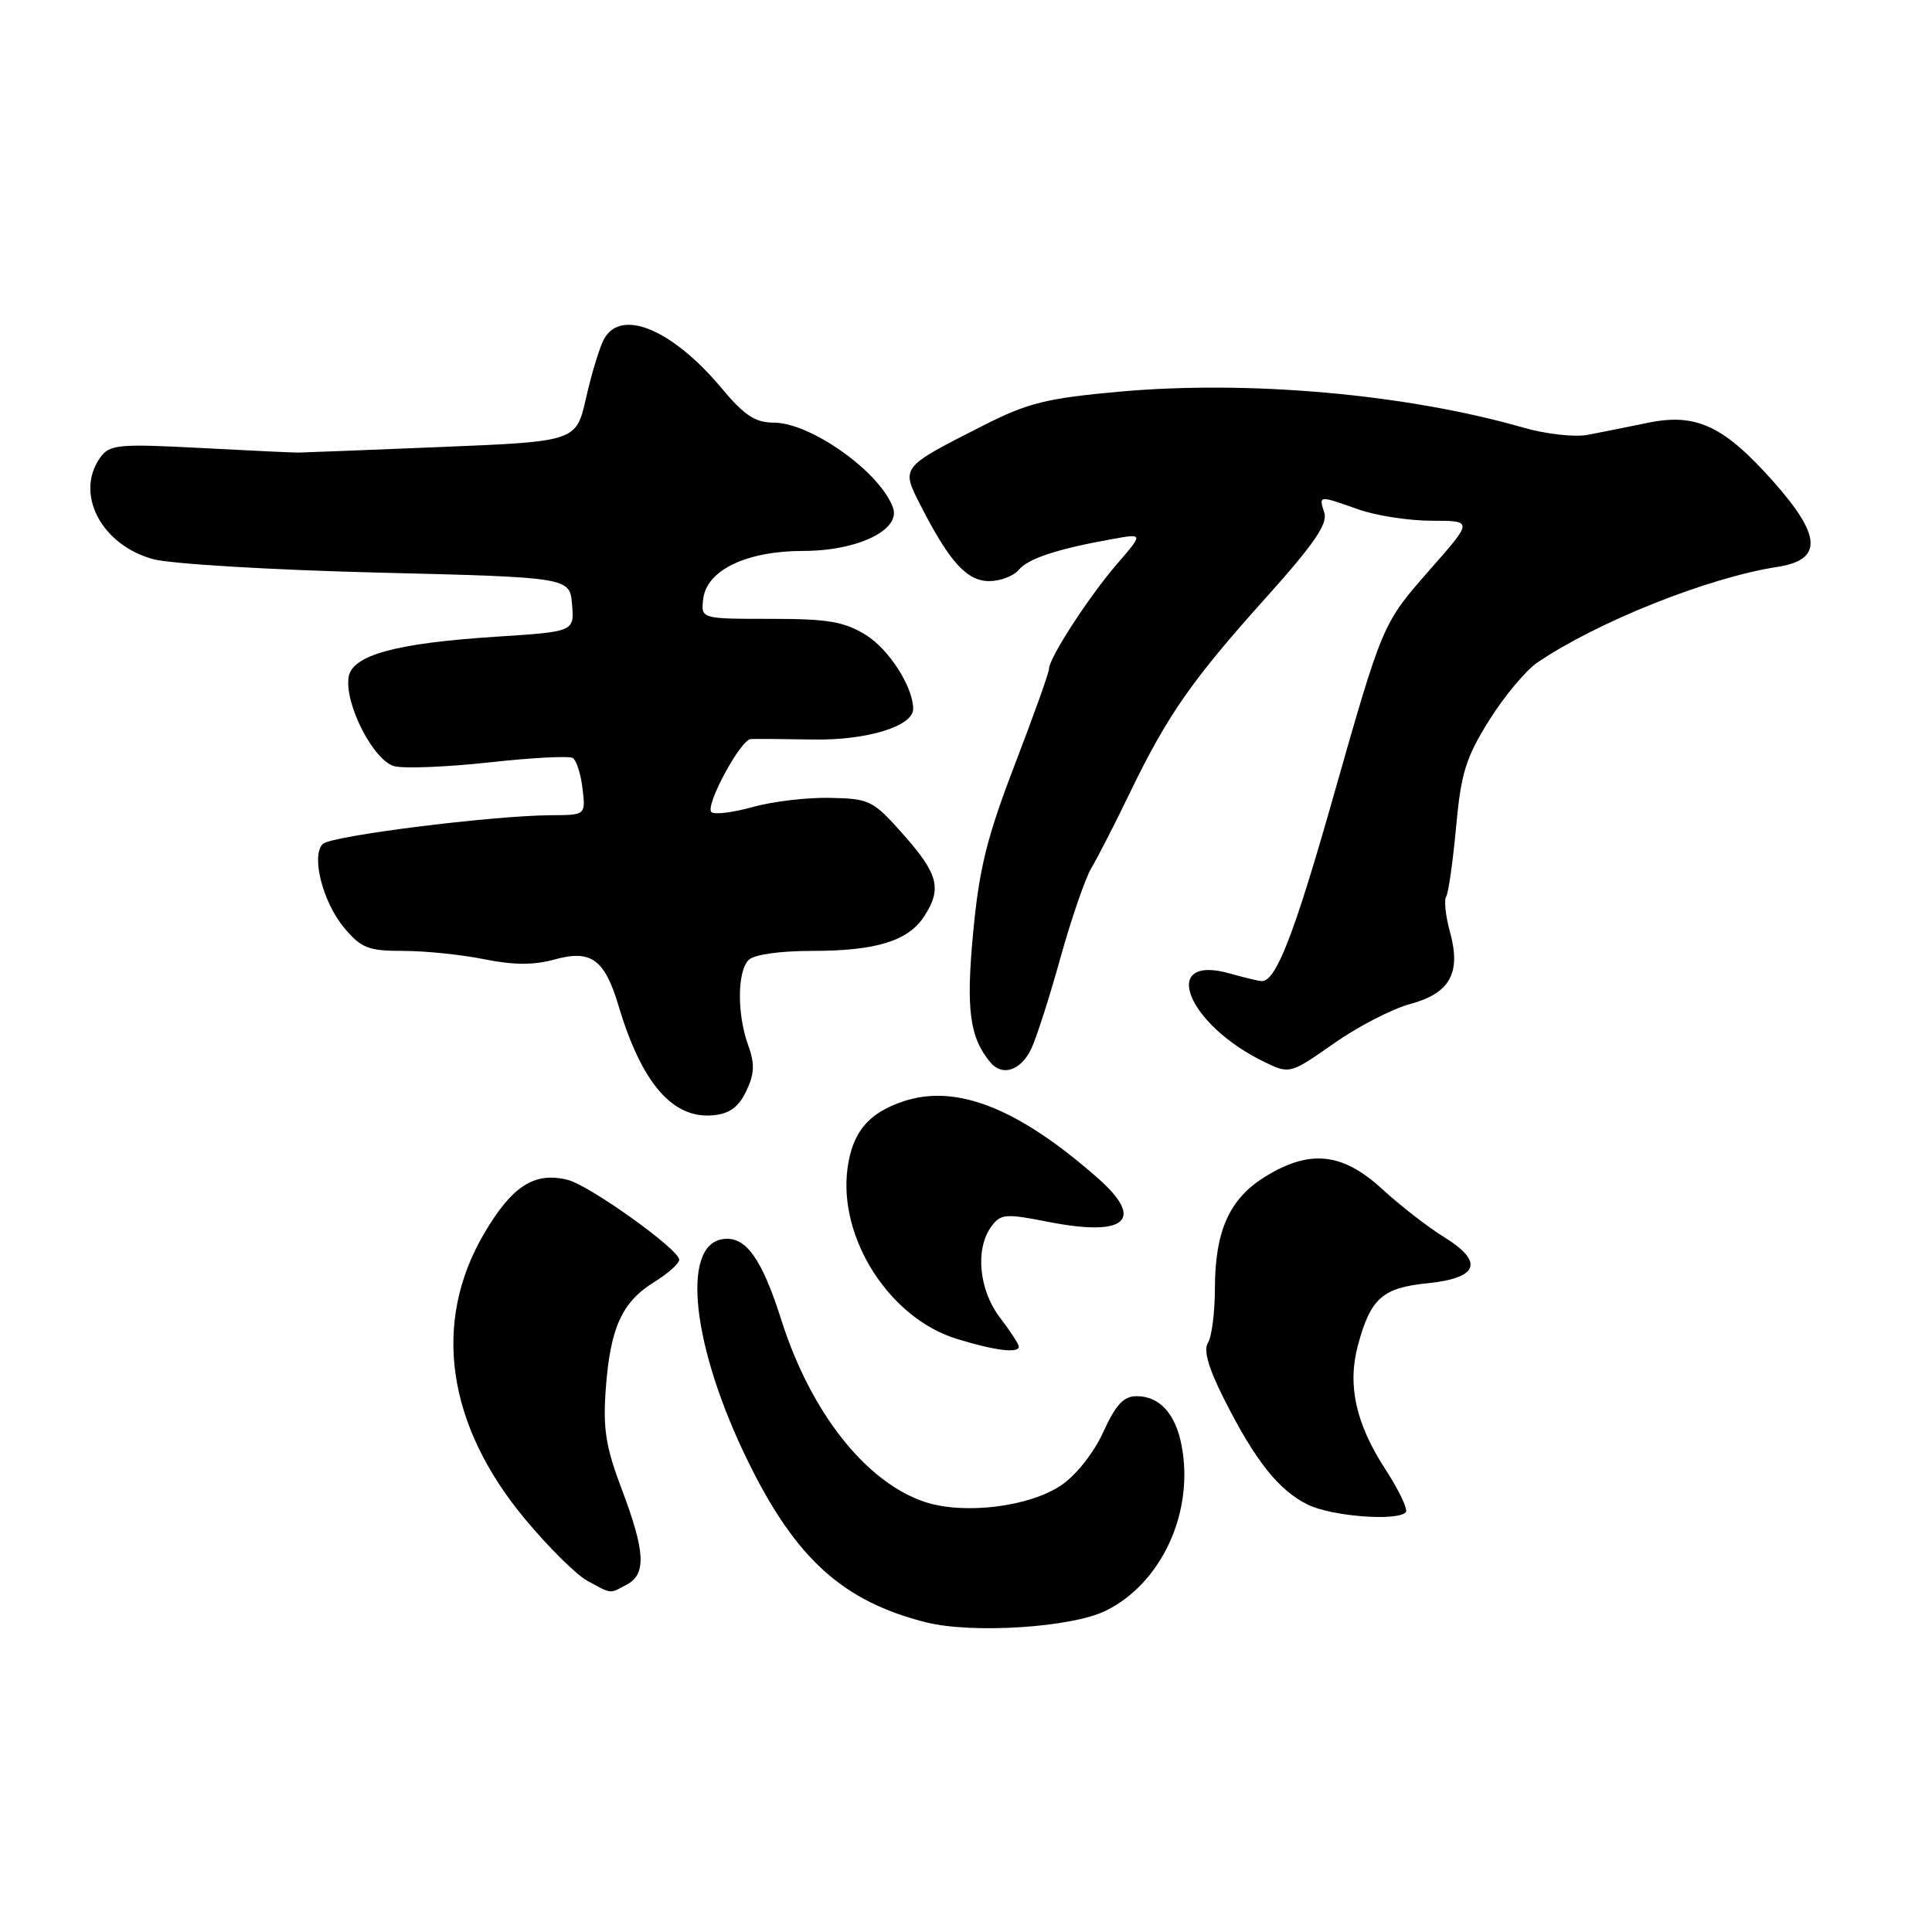 <?xml version="1.0" encoding="UTF-8" standalone="no"?>
<!DOCTYPE svg PUBLIC "-//W3C//DTD SVG 1.1//EN" "http://www.w3.org/Graphics/SVG/1.1/DTD/svg11.dtd" >
<svg xmlns="http://www.w3.org/2000/svg" xmlns:xlink="http://www.w3.org/1999/xlink" version="1.1" viewBox="0 0 256 256">
 <g >
 <path fill="currentColor"
d=" M 146.50 213.44 C 153.90 209.81 158.24 200.42 156.58 191.60 C 155.79 187.35 153.66 185.00 150.61 185.00 C 148.89 185.00 147.84 186.13 146.19 189.75 C 144.93 192.52 142.60 195.46 140.61 196.81 C 136.38 199.67 127.74 200.73 122.56 199.02 C 114.75 196.44 107.41 187.14 103.53 174.90 C 100.93 166.70 98.79 163.74 95.77 164.19 C 90.16 165.01 91.73 178.64 99.18 193.77 C 105.48 206.58 111.74 212.21 122.72 214.97 C 128.86 216.50 141.97 215.66 146.50 213.44 Z  M 83.07 209.96 C 85.66 208.57 85.50 205.57 82.40 197.37 C 80.26 191.72 79.88 189.34 80.27 184.00 C 80.87 175.92 82.41 172.53 86.67 169.89 C 88.50 168.76 90.00 167.42 90.00 166.92 C 90.00 165.56 78.15 157.08 75.23 156.34 C 70.81 155.23 67.83 157.15 64.12 163.50 C 57.24 175.25 59.19 188.81 69.55 201.26 C 72.64 204.98 76.37 208.68 77.84 209.47 C 81.10 211.25 80.74 211.21 83.07 209.96 Z  M 186.27 200.39 C 186.61 200.06 185.38 197.47 183.54 194.64 C 179.64 188.62 178.51 183.52 179.94 178.23 C 181.61 172.04 183.18 170.64 189.13 170.04 C 195.94 169.35 196.69 167.21 191.30 163.89 C 189.21 162.60 185.54 159.75 183.14 157.55 C 177.88 152.72 173.54 152.26 167.62 155.93 C 162.91 158.84 161.00 163.08 160.98 170.72 C 160.98 173.90 160.56 177.14 160.06 177.93 C 159.44 178.91 160.13 181.29 162.22 185.43 C 166.32 193.55 169.42 197.47 173.29 199.37 C 176.43 200.92 185.07 201.60 186.27 200.39 Z  M 135.00 178.43 C 135.00 178.12 133.88 176.39 132.50 174.59 C 129.70 170.92 129.19 165.49 131.35 162.53 C 132.59 160.84 133.22 160.78 138.89 161.90 C 149.24 163.94 151.79 161.65 145.40 156.05 C 134.89 146.82 126.75 143.61 119.74 145.92 C 115.08 147.46 112.94 150.02 112.30 154.81 C 111.06 164.05 117.86 174.67 126.78 177.41 C 131.82 178.96 135.00 179.36 135.00 178.43 Z  M 98.88 144.58 C 99.98 142.28 100.03 140.98 99.14 138.50 C 97.65 134.40 97.68 128.72 99.20 127.20 C 99.91 126.49 103.32 126.00 107.55 126.00 C 116.06 126.00 120.31 124.70 122.43 121.46 C 124.84 117.79 124.36 115.85 119.75 110.64 C 115.69 106.05 115.26 105.83 110.00 105.72 C 106.97 105.65 102.35 106.20 99.72 106.94 C 97.09 107.67 94.64 107.97 94.26 107.60 C 93.41 106.74 98.11 98.03 99.48 97.93 C 100.04 97.89 103.73 97.92 107.68 97.99 C 114.80 98.13 121.00 96.24 121.00 93.94 C 121.00 91.04 117.81 86.05 114.75 84.15 C 111.84 82.36 109.74 82.00 102.07 82.00 C 92.87 82.00 92.87 82.00 93.18 79.36 C 93.64 75.53 98.93 73.00 106.48 73.00 C 113.64 72.99 119.37 70.22 118.33 67.28 C 116.65 62.57 107.45 56.00 102.52 56.00 C 100.07 56.00 98.63 55.05 95.59 51.41 C 89.07 43.62 82.25 40.79 80.02 44.96 C 79.44 46.04 78.38 49.53 77.66 52.71 C 76.35 58.50 76.35 58.50 58.42 59.23 C 48.57 59.63 40.05 59.97 39.50 59.97 C 38.95 59.98 33.14 59.71 26.58 59.36 C 15.78 58.79 14.54 58.91 13.33 60.56 C 9.84 65.34 13.38 72.21 20.30 74.09 C 22.61 74.72 35.98 75.52 50.00 75.87 C 75.50 76.50 75.50 76.50 75.80 80.10 C 76.10 83.70 76.10 83.70 65.69 84.37 C 52.38 85.23 46.61 86.82 46.19 89.75 C 45.66 93.35 49.53 100.84 52.27 101.53 C 53.59 101.86 59.26 101.63 64.85 101.02 C 70.45 100.40 75.42 100.14 75.90 100.44 C 76.38 100.74 76.96 102.56 77.19 104.49 C 77.60 108.00 77.60 108.00 73.05 108.02 C 65.27 108.06 43.85 110.75 42.77 111.83 C 41.19 113.41 42.78 119.58 45.63 122.97 C 47.87 125.63 48.81 126.00 53.42 126.00 C 56.31 126.00 61.13 126.49 64.14 127.10 C 68.07 127.89 70.72 127.90 73.51 127.13 C 78.31 125.80 80.12 127.11 81.96 133.27 C 85.02 143.53 89.14 148.29 94.49 147.78 C 96.67 147.58 97.87 146.70 98.88 144.58 Z  M 136.64 138.99 C 137.30 137.62 139.04 132.22 140.49 127.00 C 141.94 121.78 143.80 116.38 144.62 115.00 C 145.45 113.62 147.75 109.12 149.74 105.00 C 154.68 94.78 157.96 90.08 167.74 79.20 C 174.08 72.14 175.95 69.42 175.48 67.95 C 174.74 65.61 174.67 65.62 180.00 67.50 C 182.34 68.33 186.71 69.00 189.71 69.00 C 195.17 69.00 195.17 69.00 189.63 75.30 C 183.10 82.75 183.31 82.25 176.44 106.38 C 171.46 123.87 169.06 130.00 167.22 130.00 C 166.82 130.00 164.95 129.56 163.07 129.02 C 153.49 126.27 157.22 135.80 167.69 140.79 C 170.88 142.32 171.02 142.28 176.73 138.27 C 179.92 136.03 184.45 133.69 186.81 133.05 C 192.14 131.62 193.63 128.94 192.13 123.50 C 191.55 121.40 191.32 119.29 191.63 118.79 C 191.93 118.30 192.52 114.15 192.94 109.57 C 193.59 102.45 194.23 100.39 197.31 95.46 C 199.29 92.29 202.17 88.84 203.71 87.79 C 211.64 82.40 226.37 76.52 235.50 75.12 C 241.52 74.19 241.39 71.04 235.04 63.88 C 228.44 56.43 224.77 54.70 218.37 56.02 C 215.69 56.57 212.10 57.29 210.38 57.62 C 208.67 57.95 204.84 57.52 201.88 56.67 C 186.37 52.21 165.43 50.35 148.31 51.90 C 138.66 52.77 136.19 53.39 130.31 56.37 C 119.24 62.00 119.37 61.84 122.02 67.04 C 125.80 74.44 128.12 77.00 131.07 77.00 C 132.54 77.00 134.31 76.33 134.99 75.51 C 136.24 74.00 140.14 72.72 147.50 71.41 C 151.50 70.69 151.50 70.69 148.00 74.74 C 144.26 79.08 139.00 87.19 139.00 88.63 C 139.00 89.11 136.96 94.82 134.47 101.31 C 130.79 110.88 129.75 115.06 128.96 123.46 C 127.98 133.75 128.47 137.45 131.22 140.76 C 132.80 142.67 135.24 141.88 136.64 138.99 Z "/>
</g>
</svg>